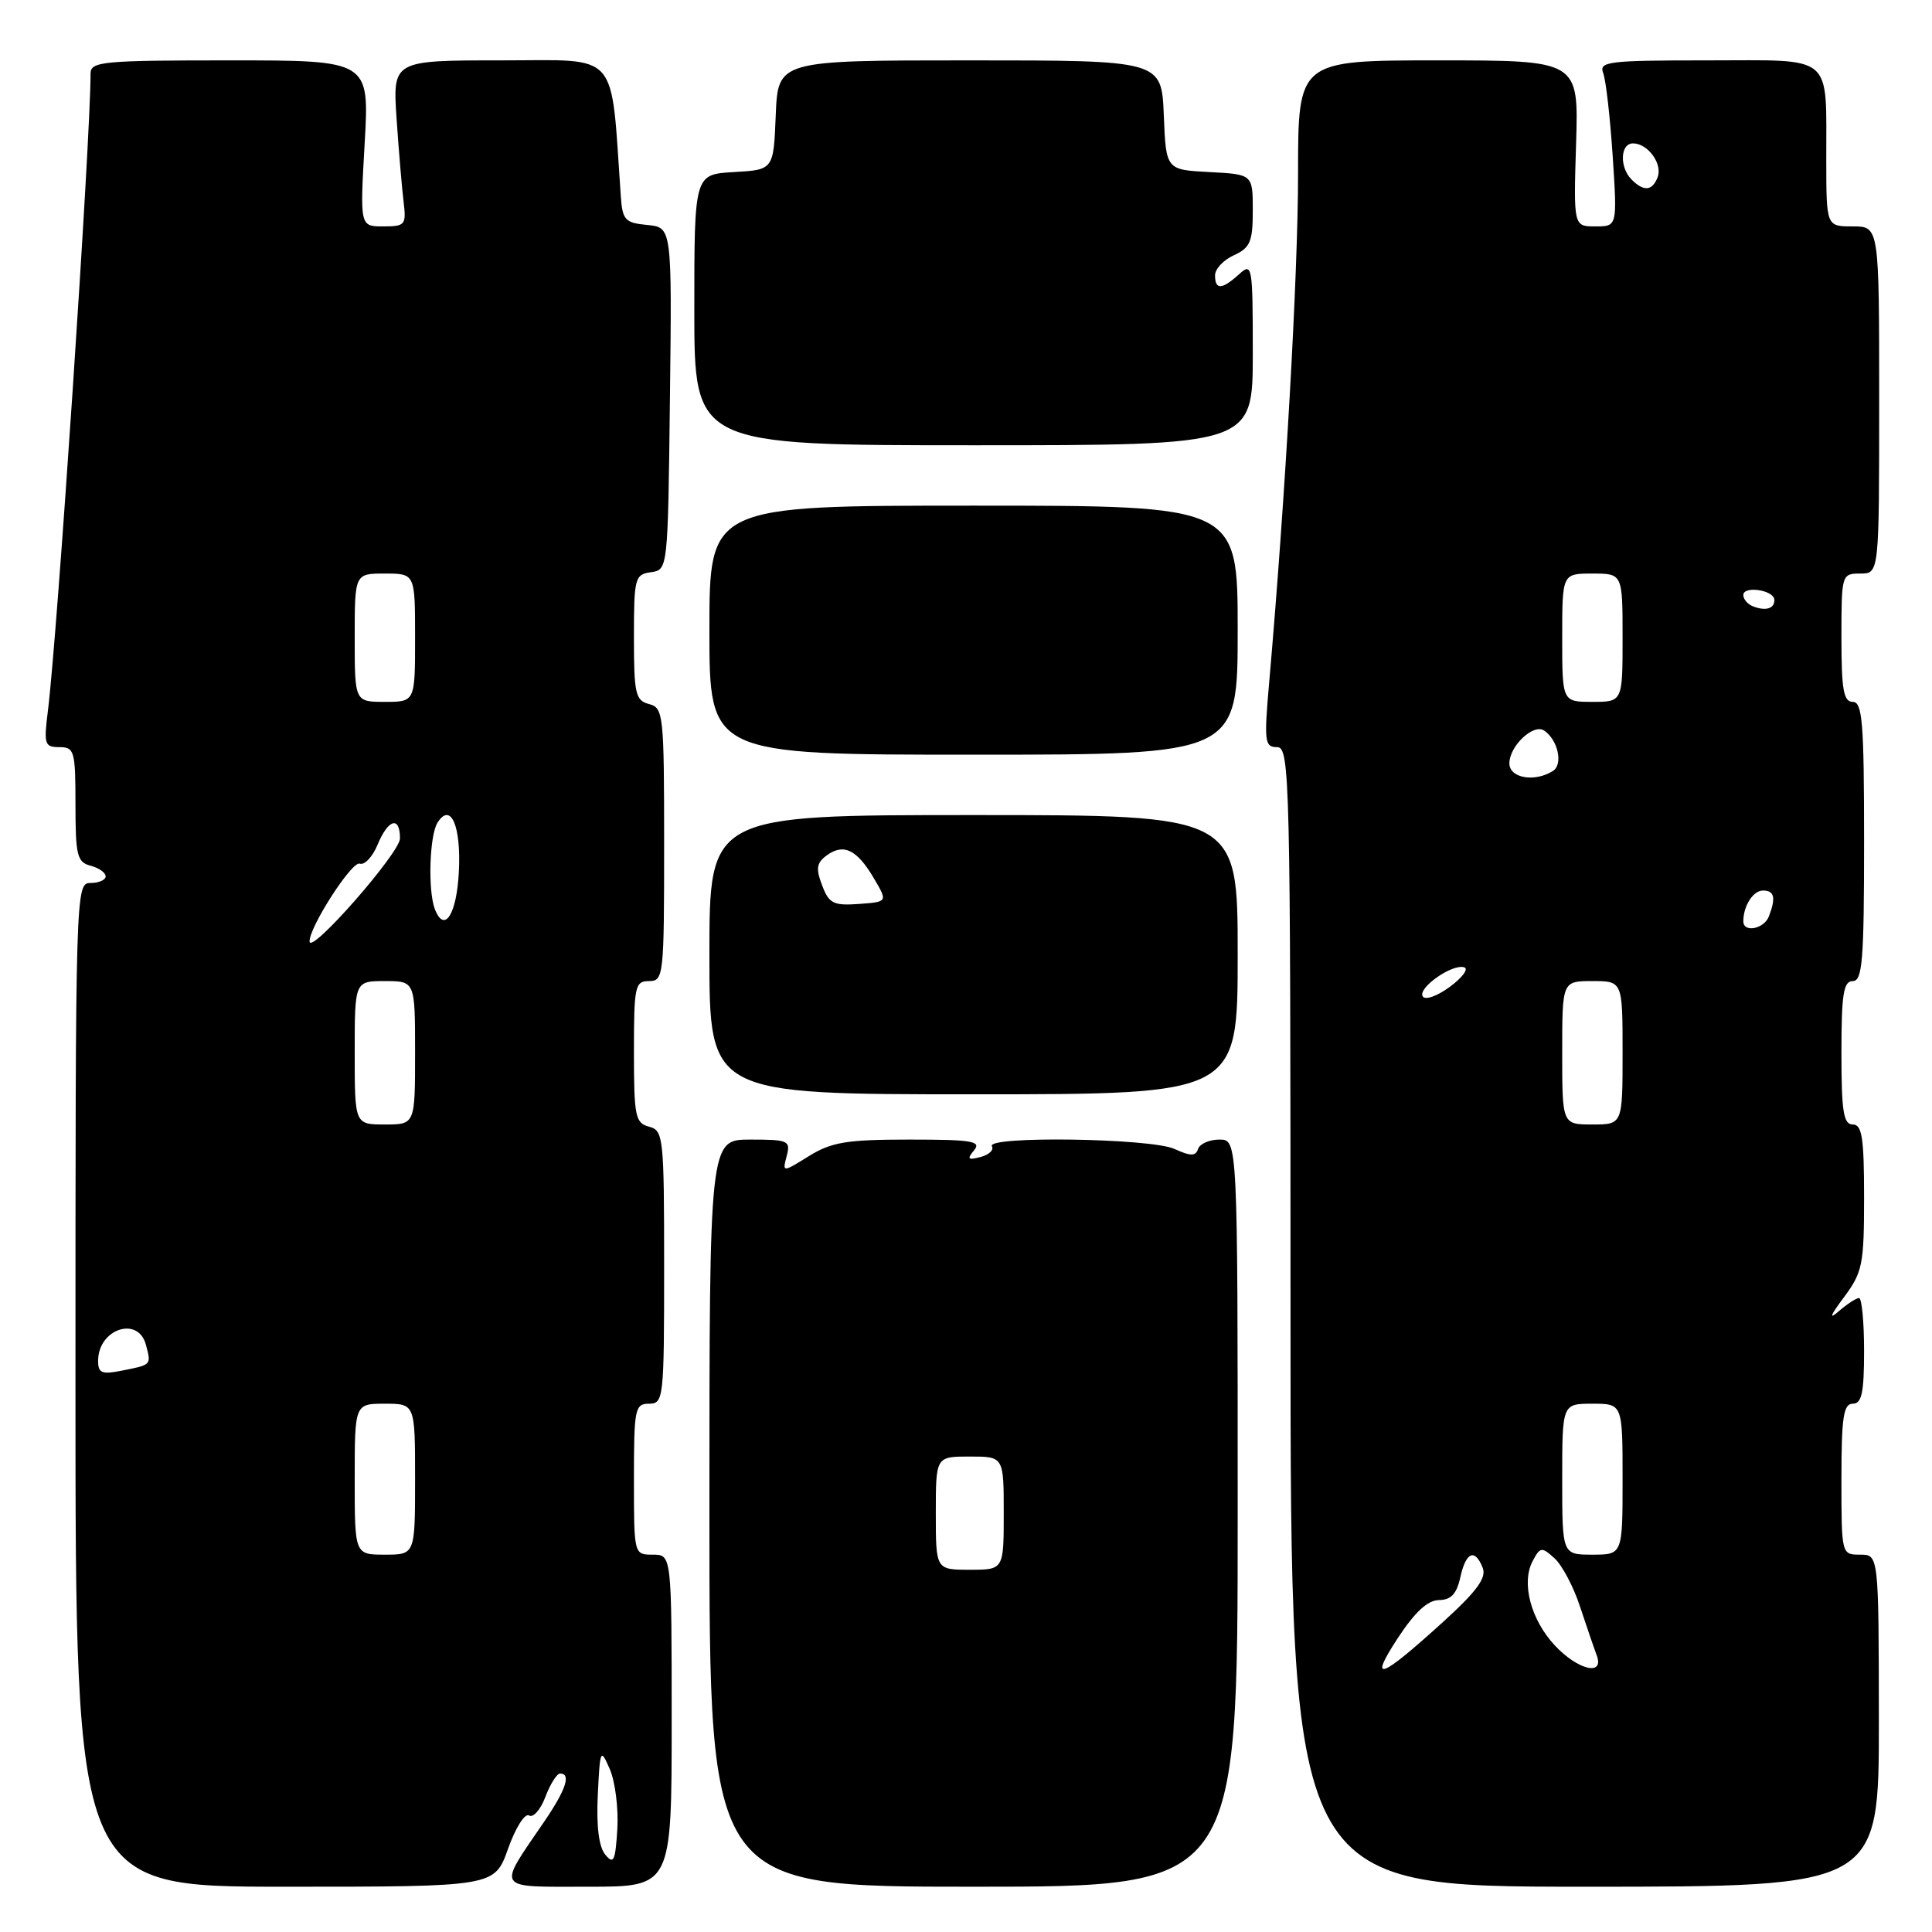 <?xml version="1.0" encoding="UTF-8" standalone="no"?>
<!DOCTYPE svg PUBLIC "-//W3C//DTD SVG 1.1//EN" "http://www.w3.org/Graphics/SVG/1.1/DTD/svg11.dtd" >
<svg xmlns="http://www.w3.org/2000/svg" xmlns:xlink="http://www.w3.org/1999/xlink" version="1.1" viewBox="0 0 256 256">
 <g >
 <path fill="currentColor"
d=" M 67.32 244.97 C 68.30 242.20 69.55 240.22 70.10 240.56 C 70.65 240.90 71.63 239.79 72.27 238.09 C 72.91 236.39 73.79 235.00 74.22 235.00 C 75.70 235.00 74.99 237.15 72.15 241.32 C 65.83 250.57 65.45 250.00 77.96 250.00 C 89.00 250.00 89.00 250.00 89.00 228.00 C 89.00 206.00 89.00 206.00 86.50 206.00 C 84.00 206.00 84.00 206.00 84.00 196.00 C 84.00 186.67 84.13 186.00 86.00 186.00 C 87.93 186.00 88.00 185.33 88.00 167.91 C 88.00 150.65 87.91 149.79 86.00 149.29 C 84.18 148.81 84.00 147.93 84.00 139.38 C 84.00 130.67 84.14 130.00 86.00 130.00 C 87.93 130.00 88.00 129.33 88.00 111.91 C 88.00 94.65 87.91 93.79 86.00 93.29 C 84.20 92.82 84.00 91.93 84.00 84.45 C 84.00 76.59 84.12 76.12 86.25 75.82 C 88.50 75.50 88.50 75.49 88.77 52.81 C 89.04 30.13 89.04 30.13 85.77 29.81 C 82.82 29.53 82.48 29.16 82.26 26.00 C 80.89 6.42 82.28 8.00 66.43 8.00 C 52.03 8.00 52.03 8.00 52.55 15.75 C 52.84 20.01 53.26 24.96 53.48 26.75 C 53.85 29.80 53.69 30.00 50.78 30.00 C 47.69 30.00 47.69 30.00 48.32 19.00 C 48.95 8.00 48.95 8.00 30.48 8.00 C 13.55 8.00 12.00 8.15 12.00 9.75 C 12.00 18.51 7.58 84.45 6.34 94.25 C 5.79 98.62 5.91 99.00 7.87 99.00 C 9.86 99.00 10.00 99.51 10.00 106.59 C 10.00 113.35 10.22 114.25 12.00 114.71 C 13.10 115.00 14.00 115.63 14.00 116.12 C 14.00 116.60 13.10 117.00 12.00 117.00 C 10.02 117.00 10.00 117.67 10.00 183.50 C 10.00 250.00 10.00 250.00 37.77 250.00 C 65.53 250.00 65.53 250.00 67.32 244.97 Z  M 164.00 200.50 C 164.00 151.00 164.00 151.00 161.58 151.00 C 160.25 151.00 158.98 151.56 158.75 152.24 C 158.43 153.22 157.78 153.22 155.62 152.24 C 152.50 150.81 130.57 150.49 131.43 151.89 C 131.73 152.37 131.06 153.01 129.93 153.31 C 128.25 153.75 128.10 153.59 129.07 152.42 C 130.07 151.21 128.81 151.00 120.49 151.00 C 112.21 151.00 110.20 151.33 107.20 153.18 C 103.67 155.37 103.67 155.37 104.24 153.18 C 104.78 151.14 104.47 151.00 99.41 151.00 C 94.00 151.00 94.00 151.00 94.00 200.50 C 94.00 250.00 94.00 250.00 129.00 250.00 C 164.00 250.00 164.00 250.00 164.00 200.50 Z  M 248.96 228.00 C 248.94 206.00 248.94 206.00 246.47 206.00 C 244.01 206.00 244.00 205.97 244.00 196.00 C 244.00 187.78 244.27 186.00 245.50 186.00 C 246.69 186.00 247.00 184.56 247.00 179.00 C 247.00 175.15 246.70 172.00 246.33 172.00 C 245.96 172.00 244.75 172.79 243.64 173.75 C 242.29 174.93 242.51 174.32 244.32 171.91 C 246.79 168.59 247.00 167.57 247.00 158.66 C 247.00 150.74 246.73 149.00 245.50 149.00 C 244.27 149.00 244.00 147.28 244.00 139.50 C 244.00 131.72 244.27 130.00 245.50 130.00 C 246.78 130.00 247.00 127.28 247.00 111.50 C 247.00 95.72 246.78 93.00 245.50 93.00 C 244.28 93.00 244.00 91.39 244.00 84.50 C 244.00 76.10 244.03 76.00 246.50 76.00 C 249.00 76.00 249.00 76.00 249.00 53.00 C 249.00 30.00 249.00 30.00 245.50 30.00 C 242.00 30.00 242.00 30.00 241.99 21.25 C 241.96 6.95 243.20 8.00 226.28 8.00 C 213.11 8.00 211.84 8.15 212.43 9.68 C 212.79 10.61 213.35 15.56 213.69 20.68 C 214.30 30.00 214.30 30.00 211.40 30.00 C 208.50 30.00 208.50 30.00 208.84 19.00 C 209.18 8.00 209.18 8.00 190.59 8.00 C 172.00 8.00 172.00 8.00 172.00 22.98 C 172.00 36.32 170.32 65.86 168.18 90.34 C 167.48 98.28 167.57 99.00 169.21 99.00 C 170.91 99.00 171.00 102.60 171.00 174.50 C 171.00 250.00 171.00 250.00 209.99 250.00 C 248.97 250.00 248.97 250.00 248.96 228.00 Z  M 164.00 126.50 C 164.00 108.00 164.00 108.00 129.00 108.00 C 94.00 108.00 94.00 108.00 94.00 126.50 C 94.00 145.00 94.00 145.00 129.00 145.00 C 164.00 145.00 164.00 145.00 164.00 126.50 Z  M 164.00 83.50 C 164.00 67.00 164.00 67.00 129.00 67.00 C 94.00 67.00 94.00 67.00 94.00 83.50 C 94.00 100.00 94.00 100.00 129.00 100.00 C 164.00 100.00 164.00 100.00 164.00 83.50 Z  M 166.00 46.85 C 166.00 35.13 165.93 34.75 164.17 36.35 C 161.90 38.40 161.00 38.44 161.00 36.48 C 161.00 35.64 162.12 34.44 163.50 33.82 C 165.66 32.83 166.00 32.03 166.00 27.89 C 166.00 23.10 166.00 23.10 160.25 22.80 C 154.50 22.50 154.50 22.50 154.21 15.25 C 153.91 8.00 153.91 8.00 128.50 8.00 C 103.09 8.00 103.09 8.00 102.79 15.25 C 102.50 22.50 102.50 22.50 97.25 22.80 C 92.00 23.10 92.00 23.10 92.00 41.05 C 92.00 59.00 92.00 59.00 129.00 59.00 C 166.00 59.00 166.00 59.00 166.00 46.85 Z  M 80.20 245.75 C 79.35 244.72 79.01 241.98 79.21 237.84 C 79.51 231.72 79.57 231.60 80.81 234.44 C 81.51 236.05 81.96 239.61 81.80 242.35 C 81.54 246.60 81.31 247.10 80.20 245.75 Z  M 47.00 196.00 C 47.00 186.00 47.00 186.00 51.00 186.00 C 55.00 186.00 55.00 186.00 55.00 196.00 C 55.00 206.00 55.00 206.00 51.00 206.00 C 47.00 206.00 47.00 206.00 47.00 196.00 Z  M 13.00 180.32 C 13.00 176.09 18.33 174.31 19.34 178.21 C 20.05 180.89 20.10 180.83 16.18 181.61 C 13.49 182.15 13.00 181.95 13.00 180.32 Z  M 47.00 139.50 C 47.00 130.00 47.00 130.00 51.00 130.00 C 55.00 130.00 55.00 130.00 55.00 139.50 C 55.00 149.00 55.00 149.00 51.00 149.00 C 47.00 149.00 47.00 149.00 47.00 139.50 Z  M 41.02 124.75 C 40.97 122.85 46.63 114.06 47.66 114.44 C 48.29 114.67 49.36 113.55 50.03 111.93 C 51.44 108.52 53.00 108.08 53.00 111.10 C 53.00 113.00 41.07 126.60 41.02 124.75 Z  M 57.62 120.46 C 56.68 118.01 56.91 110.70 57.97 109.01 C 59.73 106.23 61.12 109.44 60.80 115.53 C 60.51 121.19 58.88 123.73 57.62 120.46 Z  M 47.00 84.50 C 47.00 76.00 47.00 76.00 51.00 76.00 C 55.00 76.00 55.00 76.00 55.00 84.50 C 55.00 93.00 55.00 93.00 51.00 93.00 C 47.00 93.00 47.00 93.00 47.00 84.50 Z  M 124.00 200.50 C 124.00 193.00 124.00 193.00 128.50 193.00 C 133.00 193.00 133.00 193.00 133.00 200.50 C 133.00 208.00 133.00 208.00 128.50 208.00 C 124.00 208.00 124.00 208.00 124.00 200.50 Z  M 185.20 217.08 C 187.47 213.61 189.18 212.03 190.67 212.02 C 192.26 212.00 193.02 211.20 193.50 209.00 C 194.24 205.63 195.44 205.13 196.47 207.75 C 196.99 209.06 195.68 210.85 191.33 214.81 C 182.86 222.51 181.26 223.11 185.20 217.08 Z  M 206.03 218.04 C 202.83 214.61 201.55 209.72 203.09 206.84 C 204.09 204.96 204.28 204.94 205.99 206.49 C 206.99 207.40 208.51 210.27 209.36 212.88 C 210.22 215.48 211.21 218.37 211.56 219.30 C 212.65 222.14 209.10 221.32 206.03 218.04 Z  M 207.00 196.00 C 207.00 186.00 207.00 186.00 211.00 186.00 C 215.00 186.00 215.00 186.00 215.00 196.00 C 215.00 206.00 215.00 206.00 211.00 206.00 C 207.00 206.00 207.00 206.00 207.00 196.00 Z  M 207.00 139.50 C 207.00 130.00 207.00 130.00 211.00 130.00 C 215.00 130.00 215.00 130.00 215.00 139.50 C 215.00 149.00 215.00 149.00 211.00 149.00 C 207.00 149.00 207.00 149.00 207.00 139.50 Z  M 188.52 132.03 C 187.82 130.91 192.46 127.65 194.03 128.18 C 194.63 128.38 193.76 129.54 192.11 130.76 C 190.46 131.98 188.84 132.56 188.52 132.03 Z  M 231.00 122.08 C 231.00 120.03 232.30 118.00 233.61 118.00 C 235.12 118.00 235.34 118.95 234.39 121.42 C 233.75 123.10 231.00 123.63 231.00 122.08 Z  M 200.00 101.15 C 200.00 98.86 203.18 95.85 204.60 96.80 C 206.43 98.02 207.15 101.28 205.78 102.15 C 203.36 103.69 200.00 103.11 200.00 101.15 Z  M 207.00 84.50 C 207.00 76.00 207.00 76.00 211.00 76.00 C 215.00 76.00 215.00 76.00 215.00 84.50 C 215.00 93.00 215.00 93.00 211.00 93.00 C 207.00 93.00 207.00 93.00 207.00 84.50 Z  M 232.25 80.33 C 231.56 80.06 231.00 79.39 231.00 78.85 C 231.00 77.57 235.07 78.19 235.11 79.47 C 235.16 80.65 233.95 81.01 232.25 80.33 Z  M 216.20 23.80 C 214.57 22.17 214.68 19.00 216.38 19.00 C 218.35 19.00 220.33 21.71 219.64 23.49 C 218.94 25.31 217.81 25.41 216.20 23.80 Z  M 108.93 117.30 C 108.08 115.08 108.20 114.33 109.54 113.35 C 111.77 111.71 113.54 112.56 115.77 116.34 C 117.64 119.50 117.64 119.50 113.80 119.78 C 110.43 120.02 109.84 119.72 108.93 117.30 Z "/>
</g>
</svg>
